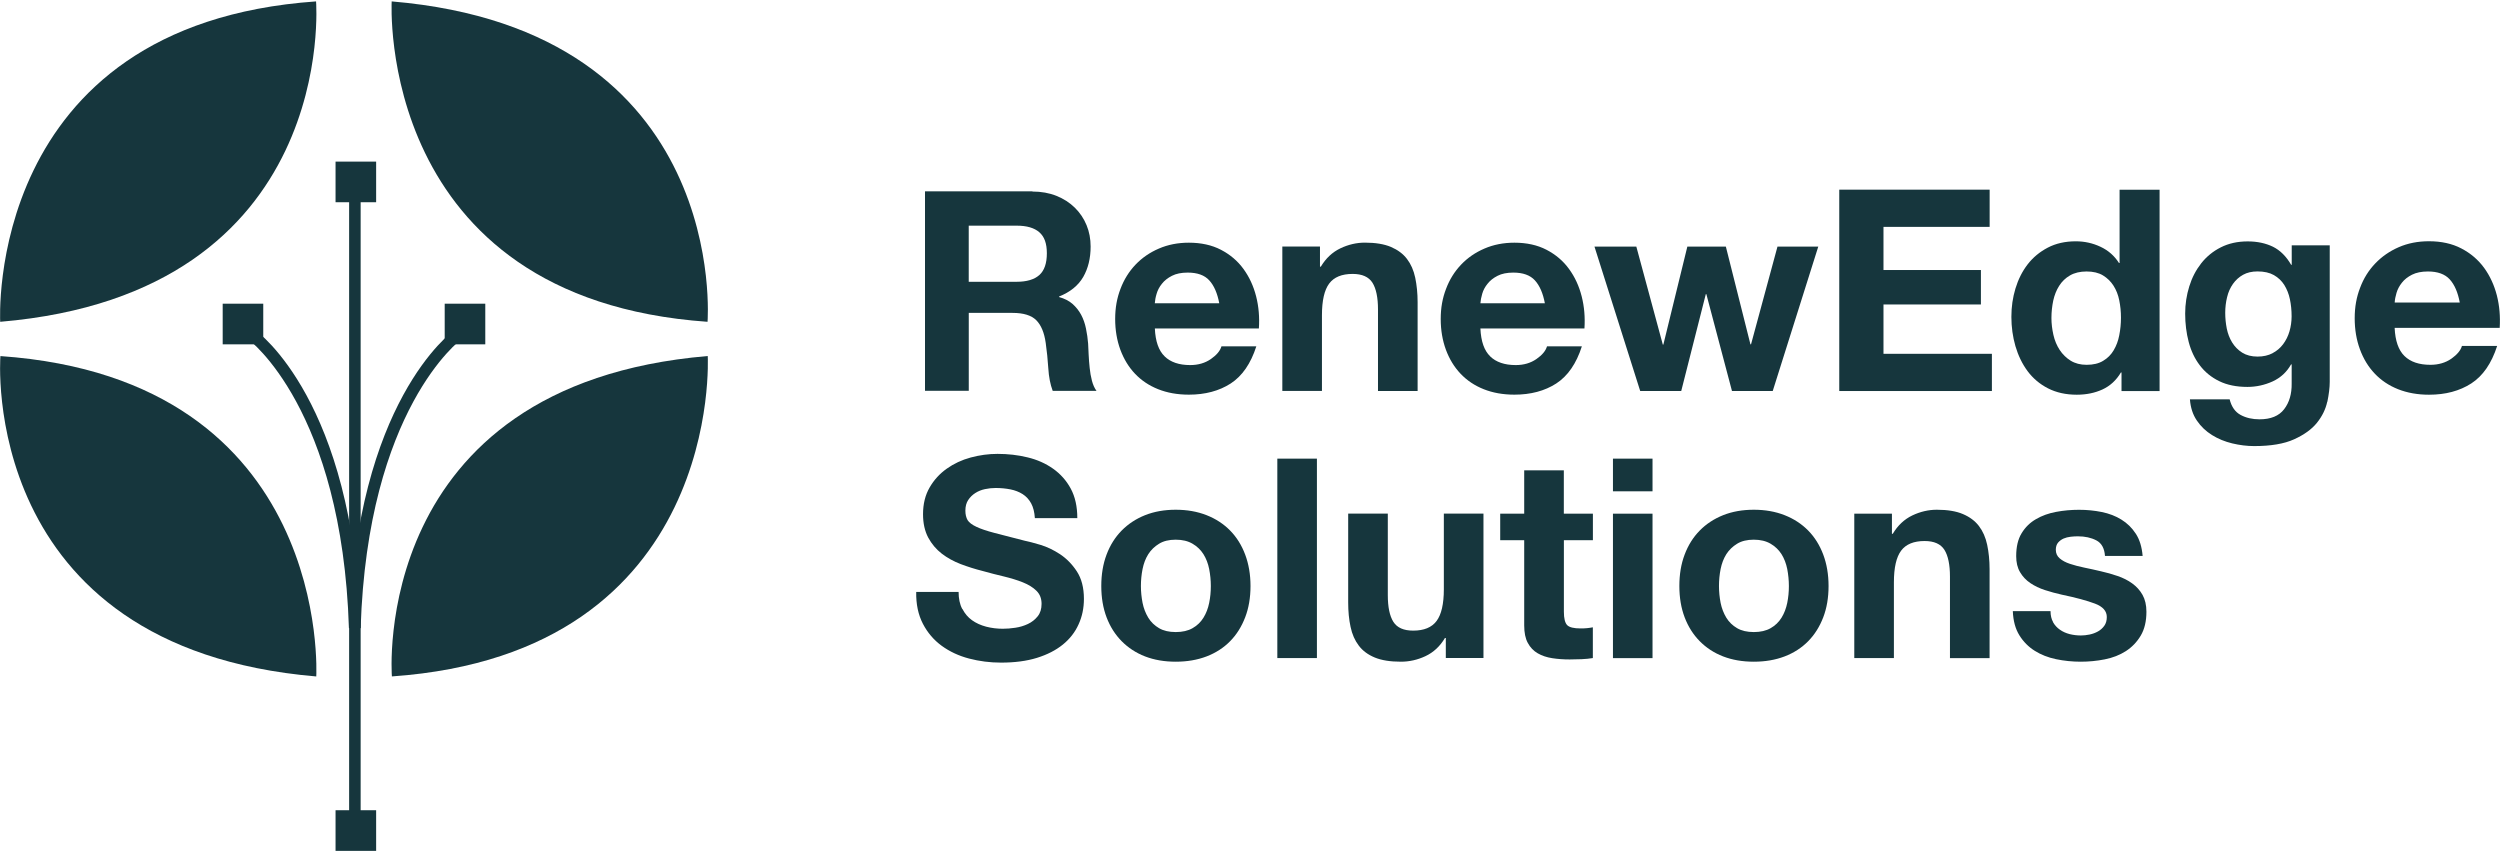 <svg width="132" height="45" viewBox="0 0 132 45" fill="none" xmlns="http://www.w3.org/2000/svg">
<path d="M0.011 16.991C0.011 16.991 -0.856 1.304 16.688 0.074C16.688 0.074 17.916 15.474 0.011 16.991Z" fill="#16363D"/>
<path d="M16.699 35.717C16.699 35.717 17.566 20.03 0.022 18.801C0.022 18.801 -1.206 34.201 16.699 35.717Z" fill="#16363D"/>
<path d="M37.369 18.798C37.369 18.798 38.236 34.485 20.692 35.715C20.692 35.715 19.464 20.315 37.369 18.798Z" fill="#16363D"/>
<path d="M20.681 0.074C20.681 0.074 19.814 15.762 37.358 16.991C37.358 16.991 38.586 1.591 20.681 0.074Z" fill="#16363D"/>
<path d="M19.042 9.796H18.434V43.152H19.042V9.796Z" fill="#16363D"/>
<path d="M19.042 33.169L18.434 33.149C18.811 21.226 23.806 17.558 24.017 17.408L24.369 17.907C24.318 17.944 19.408 21.584 19.042 33.172V33.169Z" fill="#16363D"/>
<path d="M18.423 33.169C18.057 21.584 13.144 17.941 13.096 17.904L13.448 17.405C13.659 17.555 18.654 21.223 19.031 33.146L18.423 33.166V33.169Z" fill="#16363D"/>
<path d="M25.623 16.035H23.48V18.181H25.623V16.035Z" fill="#16363D"/>
<path d="M19.86 42.78H17.717V44.926H19.86V42.78Z" fill="#16363D"/>
<path d="M13.9 16.035H11.758V18.181H13.9V16.035Z" fill="#16363D"/>
<path d="M19.86 8.533H17.717V10.678H19.86V8.533Z" fill="#16363D"/>
<path d="M54.505 10.113C54.978 10.113 55.4 10.189 55.781 10.341C56.158 10.493 56.482 10.702 56.752 10.967C57.022 11.232 57.228 11.542 57.371 11.889C57.515 12.239 57.585 12.614 57.585 13.017C57.585 13.637 57.453 14.173 57.194 14.624C56.932 15.075 56.51 15.419 55.919 15.656V15.684C56.206 15.763 56.442 15.884 56.628 16.045C56.811 16.209 56.966 16.4 57.084 16.62C57.202 16.843 57.287 17.085 57.34 17.35C57.397 17.615 57.431 17.88 57.453 18.145C57.461 18.315 57.473 18.509 57.481 18.735C57.492 18.96 57.509 19.191 57.535 19.428C57.56 19.665 57.597 19.888 57.653 20.099C57.709 20.311 57.788 20.491 57.895 20.638H55.583C55.457 20.302 55.378 19.905 55.35 19.442C55.319 18.98 55.276 18.537 55.215 18.114C55.139 17.565 54.97 17.161 54.713 16.905C54.457 16.651 54.043 16.521 53.463 16.521H51.151V20.635H48.84V10.104H54.511L54.505 10.113ZM53.68 14.878C54.209 14.878 54.609 14.759 54.874 14.525C55.141 14.288 55.274 13.905 55.274 13.375C55.274 12.845 55.141 12.492 54.874 12.261C54.609 12.03 54.212 11.915 53.68 11.915H51.149V14.88H53.68V14.878Z" fill="#16363D"/>
<path d="M61.491 18.816C61.803 19.121 62.254 19.276 62.843 19.276C63.265 19.276 63.628 19.169 63.935 18.957C64.239 18.746 64.425 18.523 64.493 18.286H66.334C66.041 19.2 65.588 19.854 64.98 20.249C64.371 20.641 63.634 20.838 62.772 20.838C62.172 20.838 61.632 20.742 61.15 20.55C60.669 20.359 60.263 20.085 59.928 19.733C59.593 19.38 59.337 18.957 59.154 18.464C58.974 17.973 58.881 17.432 58.881 16.843C58.881 16.254 58.974 15.74 59.162 15.25C59.348 14.757 59.613 14.334 59.956 13.973C60.3 13.612 60.711 13.33 61.19 13.124C61.666 12.918 62.192 12.814 62.772 12.814C63.417 12.814 63.986 12.938 64.467 13.189C64.949 13.44 65.346 13.775 65.653 14.198C65.962 14.621 66.185 15.103 66.323 15.645C66.461 16.186 66.508 16.75 66.469 17.342H60.976C61.007 18.021 61.176 18.512 61.494 18.816H61.491ZM63.85 14.804C63.6 14.528 63.22 14.393 62.71 14.393C62.378 14.393 62.099 14.449 61.88 14.562C61.657 14.675 61.48 14.816 61.35 14.982C61.215 15.148 61.122 15.326 61.069 15.512C61.012 15.698 60.984 15.867 60.973 16.014H64.377C64.278 15.484 64.101 15.078 63.85 14.804Z" fill="#16363D"/>
<path d="M69.695 13.02V14.08H69.74C70.005 13.637 70.348 13.316 70.77 13.113C71.19 12.913 71.624 12.811 72.066 12.811C72.626 12.811 73.085 12.887 73.443 13.039C73.8 13.192 74.085 13.403 74.29 13.674C74.496 13.944 74.642 14.274 74.724 14.663C74.805 15.053 74.85 15.484 74.85 15.955V20.646H72.758V16.338C72.758 15.709 72.66 15.239 72.466 14.928C72.268 14.618 71.919 14.463 71.418 14.463C70.849 14.463 70.435 14.632 70.182 14.971C69.926 15.312 69.799 15.867 69.799 16.645V20.643H67.707V13.017H69.698L69.695 13.02Z" fill="#16363D"/>
<path d="M78.68 18.816C78.993 19.121 79.444 19.276 80.032 19.276C80.454 19.276 80.817 19.169 81.124 18.957C81.428 18.746 81.614 18.523 81.682 18.286H83.523C83.231 19.2 82.777 19.854 82.169 20.249C81.561 20.641 80.823 20.838 79.962 20.838C79.362 20.838 78.821 20.742 78.34 20.55C77.858 20.359 77.453 20.085 77.118 19.733C76.783 19.38 76.526 18.957 76.343 18.464C76.163 17.973 76.07 17.432 76.07 16.843C76.07 16.254 76.163 15.74 76.352 15.25C76.538 14.757 76.802 14.334 77.146 13.973C77.489 13.612 77.9 13.33 78.379 13.124C78.855 12.918 79.382 12.814 79.962 12.814C80.606 12.814 81.175 12.938 81.657 13.189C82.138 13.44 82.535 13.775 82.842 14.198C83.152 14.621 83.374 15.103 83.512 15.645C83.65 16.186 83.698 16.75 83.659 17.342H78.165C78.196 18.021 78.365 18.512 78.683 18.816H78.68ZM81.043 14.804C80.792 14.528 80.412 14.393 79.902 14.393C79.57 14.393 79.291 14.449 79.072 14.562C78.849 14.675 78.672 14.816 78.543 14.982C78.407 15.148 78.314 15.326 78.261 15.512C78.205 15.698 78.176 15.867 78.165 16.014H81.569C81.471 15.484 81.293 15.078 81.043 14.804Z" fill="#16363D"/>
<path d="M91.449 20.646L90.095 15.529H90.067L88.769 20.646H86.603L84.188 13.02H86.398L87.797 18.196H87.825L89.092 13.02H91.125L92.423 18.182H92.454L93.851 13.02H96.005L93.6 20.646H91.449Z" fill="#16363D"/>
<path d="M105.053 10.014V11.979H99.448V14.257H104.592V16.076H99.448V18.681H105.172V20.646H97.113V10.014H105.053Z" fill="#16363D"/>
<path d="M111.987 19.662C111.74 20.079 111.413 20.378 111.01 20.564C110.608 20.748 110.157 20.841 109.653 20.841C109.079 20.841 108.572 20.728 108.136 20.505C107.699 20.282 107.342 19.978 107.057 19.597C106.773 19.214 106.562 18.774 106.415 18.278C106.272 17.782 106.201 17.266 106.201 16.73C106.201 16.194 106.272 15.715 106.415 15.236C106.562 14.754 106.773 14.331 107.057 13.961C107.342 13.592 107.696 13.299 108.121 13.076C108.547 12.853 109.042 12.741 109.605 12.741C110.061 12.741 110.495 12.836 110.909 13.031C111.32 13.223 111.644 13.51 111.883 13.888H111.914V10.017H114.026V20.649H112.016V19.665H111.987V19.662ZM111.897 15.859C111.838 15.566 111.737 15.309 111.593 15.084C111.45 14.861 111.264 14.68 111.039 14.542C110.81 14.404 110.52 14.334 110.174 14.334C109.828 14.334 109.532 14.404 109.296 14.542C109.056 14.68 108.868 14.864 108.724 15.092C108.578 15.32 108.476 15.58 108.411 15.873C108.35 16.166 108.316 16.471 108.316 16.789C108.316 17.085 108.352 17.384 108.42 17.683C108.487 17.979 108.6 18.247 108.752 18.478C108.907 18.712 109.101 18.901 109.332 19.045C109.566 19.189 109.847 19.262 110.174 19.262C110.52 19.262 110.813 19.194 111.044 19.053C111.278 18.915 111.464 18.729 111.602 18.495C111.742 18.261 111.841 17.996 111.897 17.7C111.956 17.401 111.987 17.094 111.987 16.775C111.987 16.457 111.956 16.152 111.897 15.859Z" fill="#16363D"/>
<path d="M122.878 21.213C122.793 21.61 122.61 21.98 122.334 22.324C122.059 22.668 121.656 22.955 121.129 23.195C120.603 23.435 119.899 23.553 119.018 23.553C118.64 23.553 118.257 23.505 117.866 23.412C117.475 23.319 117.117 23.172 116.796 22.972C116.475 22.772 116.205 22.518 115.994 22.205C115.78 21.892 115.659 21.517 115.628 21.083H117.725C117.824 21.481 118.018 21.754 118.305 21.909C118.592 22.064 118.925 22.14 119.302 22.14C119.896 22.14 120.33 21.963 120.603 21.605C120.876 21.25 121.008 20.796 121 20.252V19.239H120.969C120.741 19.645 120.417 19.944 119.995 20.139C119.572 20.331 119.127 20.429 118.663 20.429C118.086 20.429 117.59 20.328 117.176 20.125C116.759 19.922 116.416 19.642 116.151 19.29C115.881 18.938 115.687 18.526 115.563 18.055C115.439 17.584 115.377 17.085 115.377 16.558C115.377 16.062 115.45 15.583 115.594 15.12C115.737 14.658 115.949 14.252 116.227 13.899C116.506 13.547 116.85 13.265 117.261 13.059C117.672 12.851 118.142 12.746 118.68 12.746C119.187 12.746 119.629 12.842 120.012 13.028C120.394 13.217 120.713 13.536 120.972 13.981H121.003V12.952H123.01V20.159C123.01 20.466 122.965 20.818 122.884 21.216L122.878 21.213ZM119.986 18.65C120.214 18.532 120.4 18.371 120.549 18.174C120.699 17.973 120.811 17.748 120.884 17.497C120.958 17.243 120.997 16.978 120.997 16.699C120.997 16.38 120.966 16.082 120.907 15.8C120.848 15.515 120.746 15.267 120.611 15.047C120.473 14.83 120.29 14.655 120.062 14.525C119.834 14.396 119.544 14.331 119.198 14.331C118.902 14.331 118.646 14.39 118.435 14.508C118.221 14.627 118.041 14.79 117.9 14.991C117.756 15.194 117.652 15.428 117.59 15.693C117.525 15.955 117.492 16.231 117.492 16.519C117.492 16.806 117.52 17.071 117.573 17.345C117.629 17.618 117.722 17.863 117.858 18.083C117.993 18.3 118.167 18.481 118.387 18.619C118.607 18.757 118.877 18.828 119.203 18.828C119.499 18.828 119.764 18.768 119.992 18.65H119.986Z" fill="#16363D"/>
<path d="M126.958 18.799C127.273 19.107 127.729 19.262 128.326 19.262C128.749 19.262 129.118 19.155 129.427 18.943C129.731 18.729 129.923 18.503 129.99 18.267H131.849C131.553 19.189 131.094 19.851 130.483 20.246C129.867 20.643 129.126 20.841 128.25 20.841C127.648 20.841 127.102 20.742 126.617 20.55C126.13 20.356 125.719 20.079 125.384 19.724C125.046 19.369 124.787 18.941 124.604 18.444C124.421 17.948 124.328 17.401 124.328 16.806C124.328 16.211 124.421 15.693 124.613 15.196C124.798 14.7 125.066 14.271 125.415 13.908C125.761 13.547 126.175 13.259 126.654 13.051C127.133 12.842 127.668 12.738 128.25 12.738C128.904 12.738 129.478 12.865 129.959 13.118C130.447 13.372 130.844 13.71 131.159 14.139C131.469 14.565 131.694 15.053 131.835 15.6C131.973 16.144 132.021 16.716 131.984 17.311H126.437C126.468 17.996 126.64 18.492 126.958 18.799ZM129.346 14.751C129.092 14.472 128.707 14.334 128.194 14.334C127.856 14.334 127.575 14.393 127.352 14.505C127.13 14.618 126.95 14.759 126.82 14.928C126.685 15.098 126.592 15.275 126.536 15.464C126.479 15.653 126.448 15.822 126.44 15.972H129.875C129.776 15.436 129.599 15.03 129.346 14.751Z" fill="#16363D"/>
<path d="M50.814 32.15C50.941 32.395 51.107 32.595 51.321 32.747C51.532 32.899 51.78 33.012 52.067 33.088C52.352 33.162 52.647 33.198 52.948 33.198C53.154 33.198 53.376 33.181 53.61 33.145C53.847 33.111 54.066 33.043 54.272 32.947C54.477 32.852 54.652 32.713 54.79 32.541C54.928 32.369 54.995 32.15 54.995 31.884C54.995 31.6 54.905 31.369 54.722 31.191C54.542 31.013 54.303 30.867 54.007 30.748C53.714 30.63 53.376 30.528 53.008 30.438C52.633 30.351 52.256 30.252 51.873 30.145C51.479 30.046 51.099 29.925 50.724 29.784C50.352 29.64 50.017 29.457 49.724 29.231C49.432 29.006 49.192 28.721 49.009 28.383C48.829 28.042 48.736 27.633 48.736 27.151C48.736 26.609 48.852 26.141 49.083 25.741C49.313 25.341 49.615 25.011 49.989 24.746C50.361 24.481 50.783 24.283 51.253 24.156C51.726 24.029 52.197 23.965 52.67 23.965C53.216 23.965 53.745 24.024 54.252 24.148C54.759 24.269 55.209 24.469 55.601 24.746C55.992 25.022 56.305 25.372 56.536 25.8C56.766 26.226 56.882 26.745 56.882 27.356H54.641C54.621 27.044 54.556 26.781 54.444 26.576C54.331 26.37 54.179 26.206 53.996 26.09C53.81 25.972 53.593 25.887 53.354 25.84C53.112 25.792 52.85 25.766 52.566 25.766C52.38 25.766 52.191 25.786 52.005 25.826C51.822 25.865 51.65 25.933 51.498 26.031C51.343 26.13 51.22 26.251 51.121 26.401C51.023 26.547 50.972 26.736 50.972 26.962C50.972 27.168 51.014 27.334 51.09 27.464C51.169 27.59 51.324 27.709 51.555 27.816C51.785 27.926 52.104 28.033 52.512 28.14C52.92 28.247 53.452 28.386 54.111 28.552C54.306 28.591 54.579 28.662 54.928 28.766C55.277 28.87 55.62 29.034 55.967 29.26C56.31 29.488 56.609 29.79 56.856 30.167C57.104 30.545 57.231 31.03 57.231 31.622C57.231 32.104 57.138 32.553 56.95 32.964C56.766 33.376 56.488 33.734 56.119 34.033C55.75 34.332 55.294 34.566 54.75 34.735C54.204 34.904 53.574 34.986 52.855 34.986C52.275 34.986 51.715 34.915 51.169 34.772C50.626 34.63 50.144 34.405 49.724 34.1C49.308 33.796 48.973 33.407 48.728 32.933C48.483 32.46 48.364 31.901 48.376 31.253H50.614C50.614 31.605 50.676 31.907 50.806 32.152L50.814 32.15Z" fill="#16363D"/>
<path d="M58.427 29.282C58.613 28.786 58.88 28.363 59.224 28.013C59.568 27.664 59.981 27.393 60.46 27.201C60.942 27.01 61.479 26.914 62.079 26.914C62.679 26.914 63.219 27.01 63.707 27.201C64.194 27.393 64.608 27.664 64.951 28.013C65.295 28.363 65.559 28.786 65.745 29.282C65.931 29.778 66.027 30.334 66.027 30.943C66.027 31.552 65.934 32.104 65.745 32.595C65.556 33.086 65.295 33.506 64.951 33.855C64.608 34.205 64.191 34.473 63.707 34.659C63.219 34.845 62.679 34.938 62.079 34.938C61.479 34.938 60.942 34.845 60.46 34.659C59.979 34.473 59.568 34.202 59.224 33.855C58.88 33.506 58.613 33.086 58.427 32.595C58.241 32.104 58.148 31.552 58.148 30.943C58.148 30.334 58.239 29.778 58.427 29.282ZM60.328 31.834C60.387 32.124 60.488 32.383 60.629 32.615C60.77 32.846 60.961 33.029 61.198 33.167C61.431 33.305 61.727 33.373 62.079 33.373C62.431 33.373 62.73 33.305 62.969 33.167C63.211 33.029 63.4 32.846 63.543 32.615C63.687 32.383 63.785 32.124 63.844 31.834C63.904 31.543 63.932 31.247 63.932 30.943C63.932 30.638 63.901 30.337 63.844 30.043C63.785 29.75 63.684 29.488 63.543 29.262C63.4 29.037 63.211 28.851 62.969 28.71C62.73 28.569 62.434 28.495 62.079 28.495C61.724 28.495 61.431 28.566 61.198 28.71C60.961 28.854 60.773 29.037 60.629 29.262C60.485 29.491 60.387 29.75 60.328 30.043C60.269 30.337 60.24 30.638 60.24 30.943C60.24 31.247 60.272 31.543 60.328 31.834Z" fill="#16363D"/>
<path d="M69.533 24.216V34.746H67.443V24.216H69.533Z" fill="#16363D"/>
<path d="M76.339 34.746V33.686H76.294C76.029 34.129 75.686 34.447 75.263 34.645C74.844 34.842 74.41 34.938 73.968 34.938C73.408 34.938 72.949 34.865 72.591 34.718C72.231 34.569 71.95 34.363 71.744 34.089C71.538 33.819 71.392 33.492 71.31 33.1C71.226 32.711 71.184 32.282 71.184 31.808V27.117H73.276V31.422C73.276 32.051 73.374 32.522 73.569 32.832C73.766 33.142 74.112 33.297 74.616 33.297C75.185 33.297 75.599 33.128 75.852 32.787C76.105 32.448 76.235 31.89 76.235 31.112V27.117H78.327V34.743H76.336L76.339 34.746Z" fill="#16363D"/>
<path d="M84.105 27.122V28.524H82.573V32.299C82.573 32.654 82.632 32.888 82.747 33.007C82.866 33.125 83.099 33.181 83.454 33.181C83.572 33.181 83.685 33.178 83.792 33.167C83.899 33.156 84.003 33.142 84.102 33.122V34.746C83.924 34.774 83.727 34.797 83.51 34.805C83.296 34.814 83.085 34.819 82.877 34.819C82.553 34.819 82.246 34.797 81.956 34.752C81.666 34.707 81.413 34.622 81.193 34.495C80.971 34.368 80.796 34.185 80.669 33.948C80.54 33.714 80.478 33.404 80.478 33.018V28.521H79.211V27.12H80.478V24.833H82.57V27.12H84.102L84.105 27.122Z" fill="#16363D"/>
<path d="M85.164 25.941V24.216H87.253V25.941H85.164ZM87.253 27.122V34.749H85.164V27.122H87.253Z" fill="#16363D"/>
<path d="M88.949 29.282C89.135 28.786 89.402 28.363 89.746 28.013C90.089 27.664 90.503 27.393 90.982 27.201C91.463 27.01 92.001 26.914 92.601 26.914C93.2 26.914 93.741 27.01 94.228 27.201C94.715 27.393 95.129 27.664 95.473 28.013C95.816 28.363 96.081 28.786 96.267 29.282C96.453 29.778 96.548 30.334 96.548 30.943C96.548 31.552 96.455 32.104 96.267 32.595C96.078 33.086 95.816 33.506 95.473 33.855C95.129 34.205 94.712 34.473 94.228 34.659C93.741 34.845 93.2 34.938 92.601 34.938C92.001 34.938 91.463 34.845 90.982 34.659C90.5 34.473 90.089 34.202 89.746 33.855C89.402 33.506 89.135 33.086 88.949 32.595C88.763 32.104 88.67 31.552 88.67 30.943C88.67 30.334 88.76 29.778 88.949 29.282ZM90.849 31.834C90.908 32.124 91.01 32.383 91.15 32.615C91.291 32.846 91.483 33.029 91.719 33.167C91.953 33.305 92.249 33.373 92.601 33.373C92.953 33.373 93.251 33.305 93.49 33.167C93.733 33.029 93.921 32.846 94.065 32.615C94.208 32.383 94.307 32.124 94.366 31.834C94.425 31.543 94.453 31.247 94.453 30.943C94.453 30.638 94.422 30.337 94.366 30.043C94.307 29.75 94.206 29.488 94.065 29.262C93.921 29.037 93.733 28.851 93.49 28.71C93.251 28.569 92.955 28.495 92.601 28.495C92.246 28.495 91.953 28.566 91.719 28.71C91.483 28.854 91.294 29.037 91.15 29.262C91.007 29.491 90.908 29.75 90.849 30.043C90.79 30.337 90.762 30.638 90.762 30.943C90.762 31.247 90.793 31.543 90.849 31.834Z" fill="#16363D"/>
<path d="M99.894 27.122V28.183H99.939C100.204 27.74 100.547 27.419 100.97 27.215C101.389 27.015 101.823 26.914 102.265 26.914C102.825 26.914 103.284 26.99 103.642 27.142C103.999 27.294 104.284 27.506 104.489 27.776C104.695 28.047 104.841 28.377 104.923 28.766C105.005 29.155 105.05 29.587 105.05 30.057V34.749H102.958V30.441C102.958 29.812 102.859 29.341 102.665 29.031C102.468 28.721 102.119 28.566 101.617 28.566C101.049 28.566 100.635 28.735 100.381 29.073C100.125 29.415 99.998 29.97 99.998 30.748V34.746H97.906V27.12H99.897L99.894 27.122Z" fill="#16363D"/>
<path d="M108.4 32.852C108.493 33.015 108.614 33.145 108.764 33.249C108.91 33.353 109.079 33.429 109.273 33.48C109.462 33.528 109.665 33.553 109.87 33.553C110.017 33.553 110.169 33.537 110.332 33.503C110.495 33.469 110.642 33.413 110.774 33.339C110.906 33.266 111.016 33.167 111.106 33.043C111.194 32.922 111.239 32.767 111.239 32.578C111.239 32.262 111.03 32.028 110.611 31.87C110.191 31.712 109.614 31.555 108.865 31.399C108.561 31.332 108.262 31.25 107.975 31.157C107.688 31.064 107.429 30.94 107.204 30.788C106.978 30.635 106.795 30.444 106.66 30.212C106.522 29.981 106.455 29.699 106.455 29.364C106.455 28.873 106.548 28.47 106.742 28.154C106.933 27.839 107.187 27.59 107.502 27.41C107.815 27.227 108.169 27.1 108.564 27.027C108.958 26.953 109.358 26.917 109.772 26.917C110.186 26.917 110.585 26.956 110.974 27.035C111.362 27.114 111.709 27.247 112.01 27.435C112.314 27.622 112.568 27.87 112.77 28.18C112.973 28.49 113.091 28.882 113.131 29.353H111.143C111.115 28.949 110.963 28.676 110.687 28.532C110.411 28.388 110.087 28.318 109.715 28.318C109.597 28.318 109.468 28.323 109.33 28.34C109.192 28.355 109.068 28.388 108.955 28.436C108.842 28.487 108.747 28.558 108.665 28.651C108.589 28.744 108.547 28.87 108.547 29.026C108.547 29.212 108.614 29.364 108.752 29.482C108.89 29.601 109.07 29.697 109.29 29.77C109.51 29.843 109.763 29.911 110.05 29.97C110.335 30.029 110.625 30.091 110.92 30.162C111.224 30.229 111.523 30.314 111.81 30.413C112.097 30.511 112.356 30.641 112.582 30.805C112.807 30.968 112.99 31.168 113.125 31.408C113.26 31.648 113.331 31.947 113.331 32.299C113.331 32.801 113.232 33.221 113.032 33.559C112.829 33.9 112.568 34.171 112.244 34.38C111.92 34.588 111.548 34.732 111.132 34.814C110.715 34.898 110.287 34.938 109.856 34.938C109.425 34.938 108.98 34.893 108.561 34.805C108.139 34.718 107.764 34.569 107.435 34.363C107.105 34.157 106.835 33.883 106.624 33.545C106.412 33.204 106.297 32.781 106.277 32.268H108.268C108.268 32.493 108.313 32.688 108.406 32.852H108.4Z" fill="#16363D"/>
</svg>
